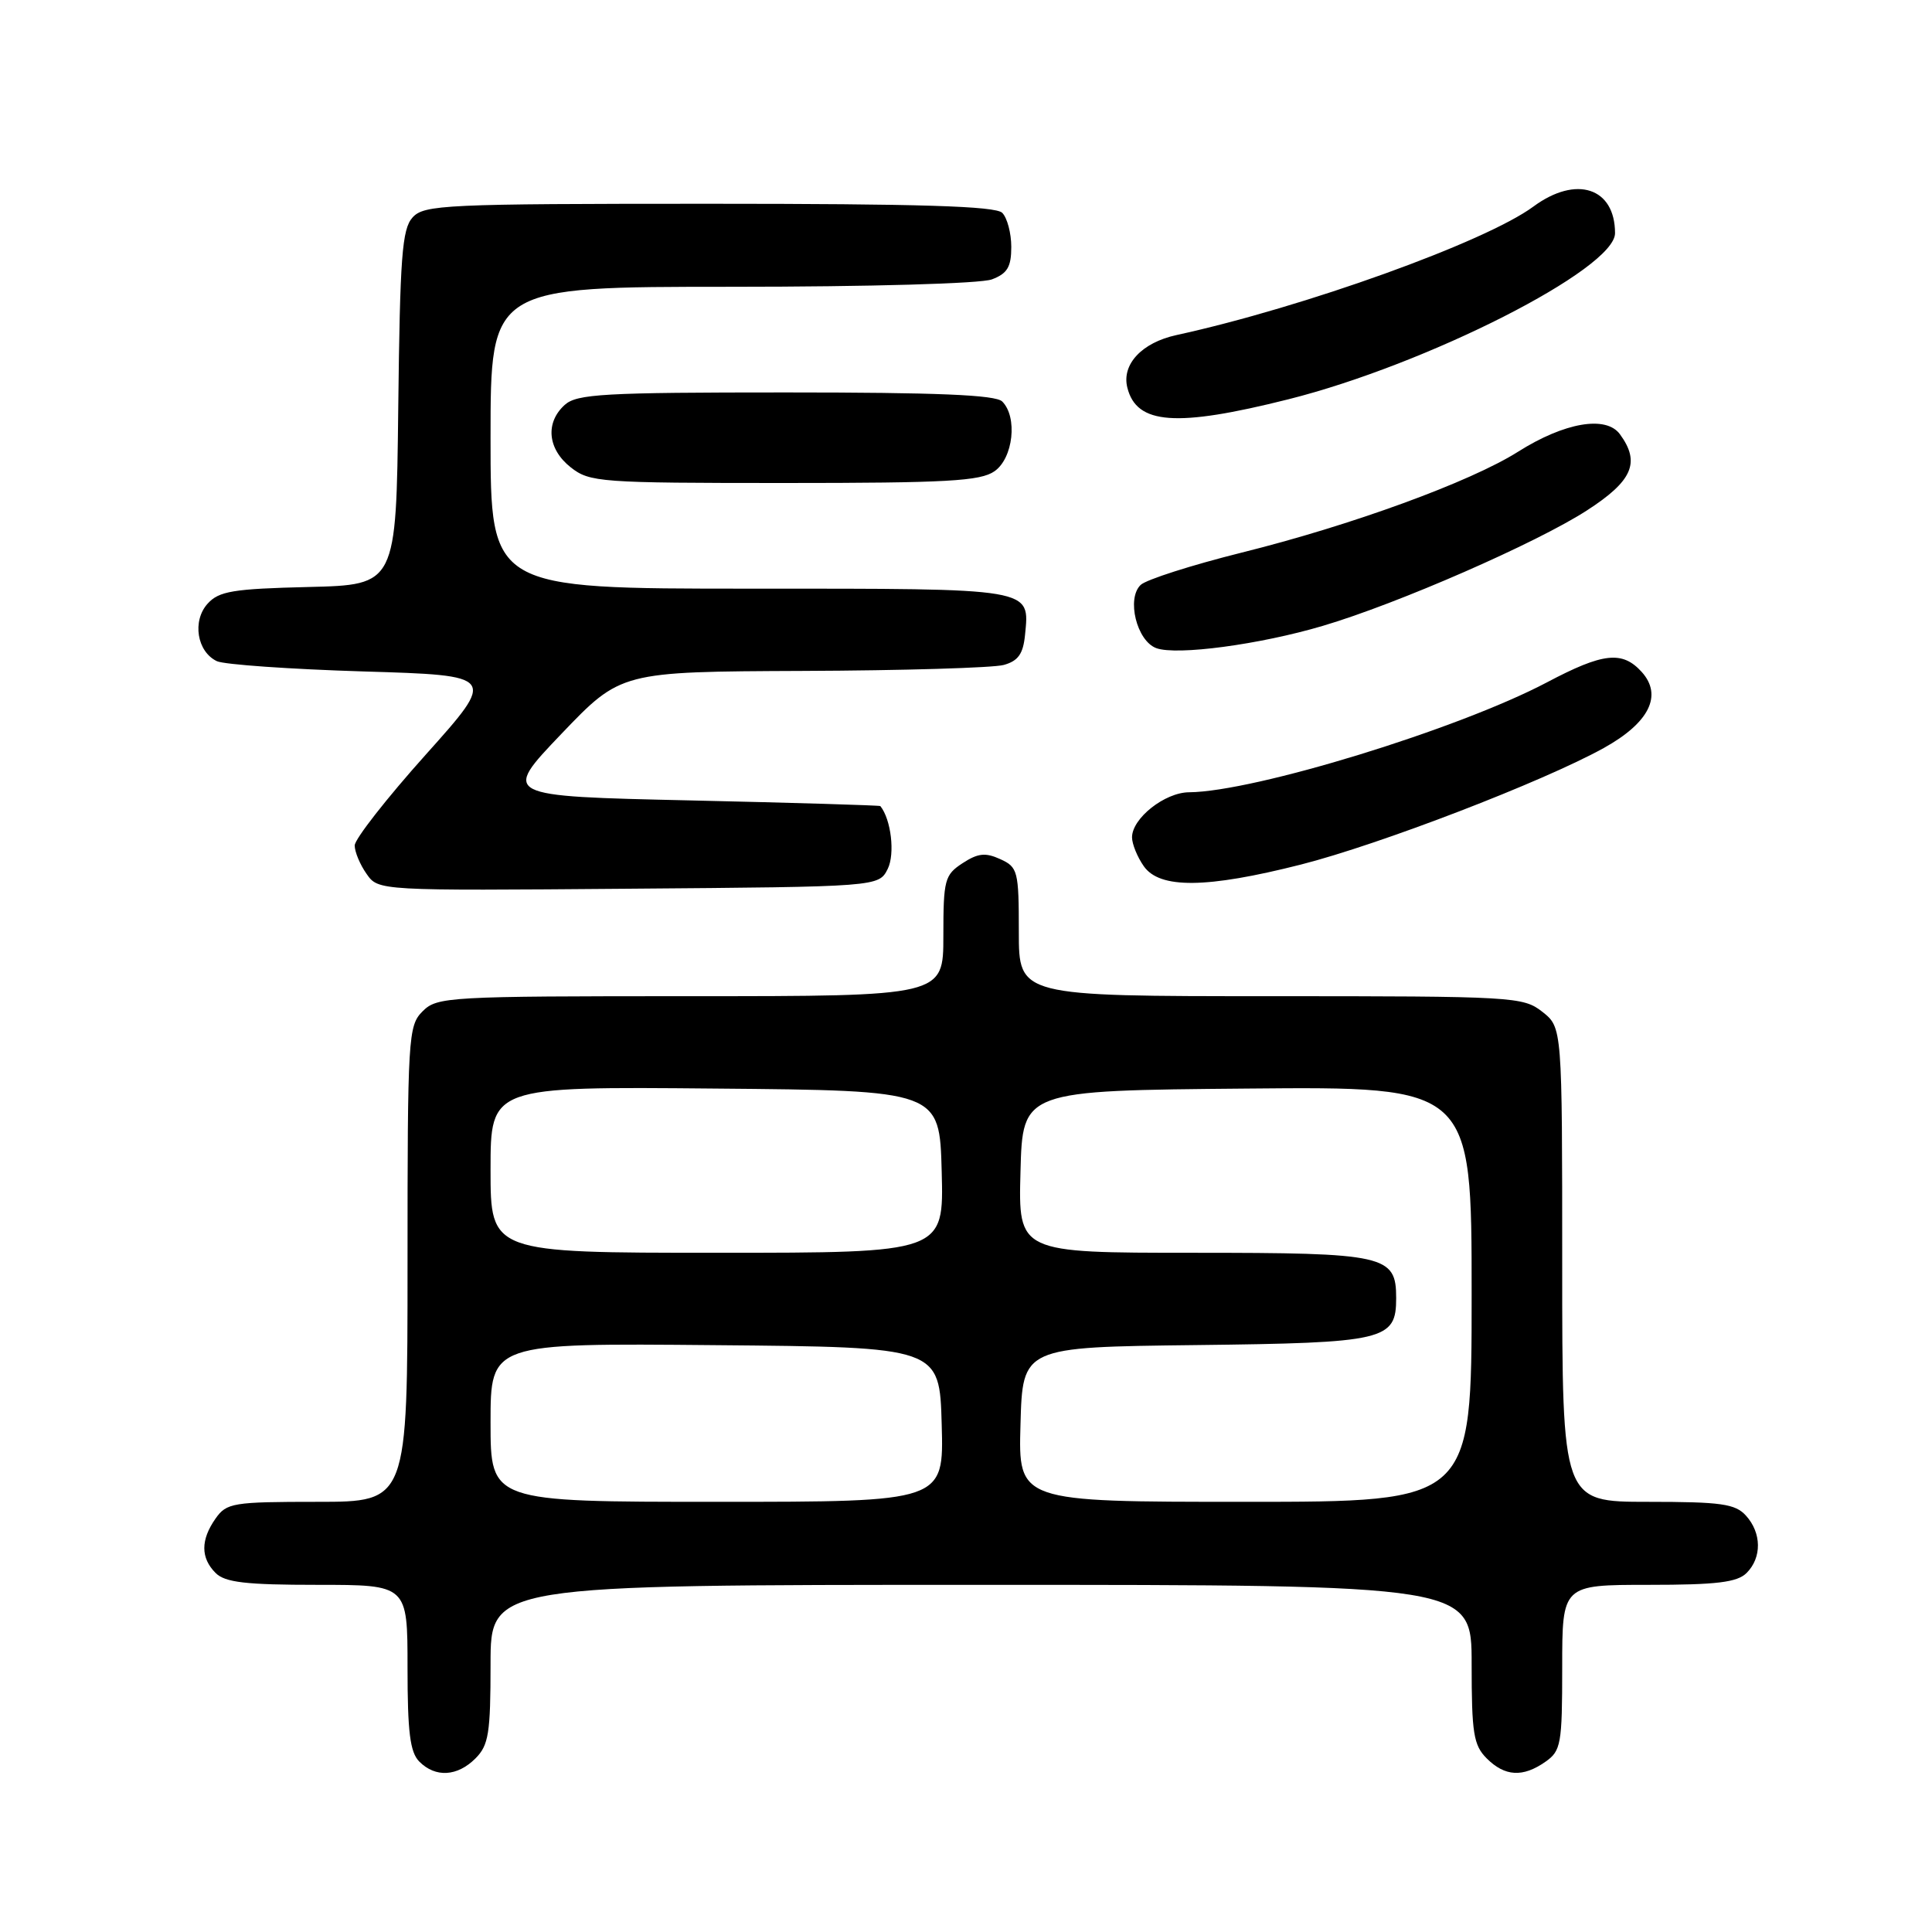 <?xml version="1.0" encoding="UTF-8" standalone="no"?>
<!DOCTYPE svg PUBLIC "-//W3C//DTD SVG 1.1//EN" "http://www.w3.org/Graphics/SVG/1.1/DTD/svg11.dtd" >
<svg xmlns="http://www.w3.org/2000/svg" xmlns:xlink="http://www.w3.org/1999/xlink" version="1.1" viewBox="0 0 256 256">
 <g >
 <path fill="currentColor"
d=" M 63.00 233.00 C 64.75 231.25 65.00 229.67 65.00 220.50 C 65.00 210.00 65.00 210.00 130.00 210.00 C 195.00 210.00 195.00 210.00 195.00 220.50 C 195.00 229.67 195.25 231.25 197.00 233.00 C 199.40 235.40 201.79 235.54 204.78 233.44 C 206.84 232.00 207.00 231.12 207.00 220.94 C 207.00 210.00 207.00 210.00 218.43 210.00 C 227.48 210.00 230.18 209.67 231.43 208.43 C 233.47 206.39 233.43 203.13 231.35 200.83 C 229.93 199.26 228.07 199.00 218.35 199.00 C 207.00 199.00 207.00 199.00 207.00 167.57 C 207.00 136.15 207.00 136.15 204.37 134.07 C 201.82 132.07 200.61 132.00 168.37 132.00 C 135.00 132.00 135.00 132.00 135.00 123.48 C 135.00 115.40 134.87 114.90 132.54 113.84 C 130.57 112.94 129.58 113.05 127.54 114.38 C 125.17 115.93 125.00 116.58 125.00 124.02 C 125.00 132.00 125.00 132.00 91.50 132.00 C 59.33 132.00 57.92 132.08 56.00 134.00 C 54.08 135.92 54.00 137.33 54.00 167.50 C 54.00 199.00 54.00 199.00 42.06 199.00 C 30.85 199.00 30.02 199.14 28.56 201.22 C 26.57 204.05 26.58 206.44 28.57 208.43 C 29.82 209.68 32.56 210.00 42.07 210.00 C 54.00 210.00 54.00 210.00 54.00 220.93 C 54.00 229.53 54.33 232.19 55.57 233.43 C 57.71 235.57 60.60 235.40 63.00 233.00 Z  M 117.63 115.13 C 118.61 113.14 118.08 108.58 116.65 106.81 C 116.57 106.71 105.25 106.37 91.50 106.06 C 66.50 105.50 66.50 105.50 74.38 97.25 C 82.27 89.00 82.27 89.00 106.38 88.90 C 119.65 88.85 131.62 88.49 133.00 88.11 C 134.91 87.58 135.57 86.65 135.82 84.15 C 136.43 77.86 137.23 78.00 99.38 78.00 C 65.00 78.00 65.00 78.00 65.00 58.00 C 65.00 38.00 65.00 38.00 96.93 38.00 C 115.26 38.00 129.96 37.58 131.43 37.02 C 133.48 36.25 134.00 35.37 134.00 32.72 C 134.00 30.90 133.46 28.86 132.80 28.20 C 131.91 27.31 121.90 27.00 93.95 27.00 C 58.91 27.00 56.20 27.13 54.67 28.81 C 53.27 30.35 53.00 34.01 52.77 54.06 C 52.50 77.50 52.50 77.50 40.88 77.78 C 30.88 78.02 29.01 78.33 27.51 79.99 C 25.44 82.28 26.10 86.36 28.74 87.61 C 29.71 88.06 38.44 88.67 48.15 88.97 C 65.81 89.50 65.81 89.50 56.41 100.00 C 51.23 105.78 47.00 111.19 47.00 112.03 C 47.00 112.87 47.70 114.56 48.57 115.79 C 50.13 118.03 50.13 118.03 83.29 117.76 C 116.44 117.50 116.44 117.50 117.63 115.13 Z  M 172.37 114.56 C 182.80 111.91 204.45 103.58 212.50 99.12 C 218.54 95.77 220.34 92.14 217.53 89.03 C 214.96 86.20 212.42 86.48 204.97 90.42 C 193.21 96.62 166.22 104.91 157.56 104.98 C 154.34 105.00 150.00 108.43 150.00 110.95 C 150.00 111.83 150.70 113.56 151.56 114.78 C 153.67 117.79 159.88 117.73 172.37 114.56 Z  M 175.31 82.92 C 185.19 80.00 203.59 71.95 210.25 67.65 C 216.33 63.73 217.39 61.28 214.65 57.54 C 212.81 55.02 207.31 55.97 201.16 59.85 C 194.84 63.85 179.04 69.62 164.50 73.23 C 157.90 74.88 151.89 76.80 151.15 77.50 C 149.24 79.30 150.62 84.92 153.21 85.88 C 155.91 86.88 166.93 85.41 175.31 82.92 Z  M 131.78 62.44 C 134.26 60.71 134.86 55.26 132.80 53.20 C 131.92 52.32 124.16 52.00 104.13 52.00 C 79.97 52.00 76.44 52.20 74.83 53.65 C 72.22 56.01 72.56 59.51 75.63 61.93 C 78.14 63.90 79.48 64.00 103.91 64.00 C 125.50 64.00 129.91 63.75 131.78 62.44 Z  M 170.67 52.92 C 189.09 48.30 214.00 35.64 214.00 30.90 C 214.00 24.86 208.85 23.18 203.17 27.38 C 196.80 32.07 172.80 40.71 155.88 44.40 C 151.29 45.40 148.60 48.29 149.38 51.37 C 150.61 56.26 155.85 56.64 170.67 52.92 Z  M 65.00 188.49 C 65.00 177.97 65.00 177.97 94.75 178.24 C 124.50 178.50 124.50 178.50 124.78 188.75 C 125.07 199.00 125.07 199.00 95.03 199.00 C 65.00 199.00 65.00 199.00 65.00 188.49 Z  M 135.22 188.75 C 135.50 178.50 135.50 178.50 158.44 178.23 C 183.56 177.94 185.00 177.60 185.00 172.00 C 185.00 166.31 183.61 166.00 158.14 166.00 C 134.93 166.00 134.93 166.00 135.22 155.25 C 135.50 144.50 135.50 144.50 165.25 144.24 C 195.00 143.97 195.00 143.97 195.00 171.49 C 195.00 199.00 195.00 199.00 164.97 199.00 C 134.93 199.00 134.93 199.00 135.22 188.75 Z  M 65.00 154.99 C 65.00 143.97 65.00 143.97 94.75 144.24 C 124.50 144.50 124.50 144.50 124.78 155.25 C 125.07 166.00 125.07 166.00 95.03 166.00 C 65.00 166.00 65.00 166.00 65.00 154.99 Z "/>
</g>
</svg>